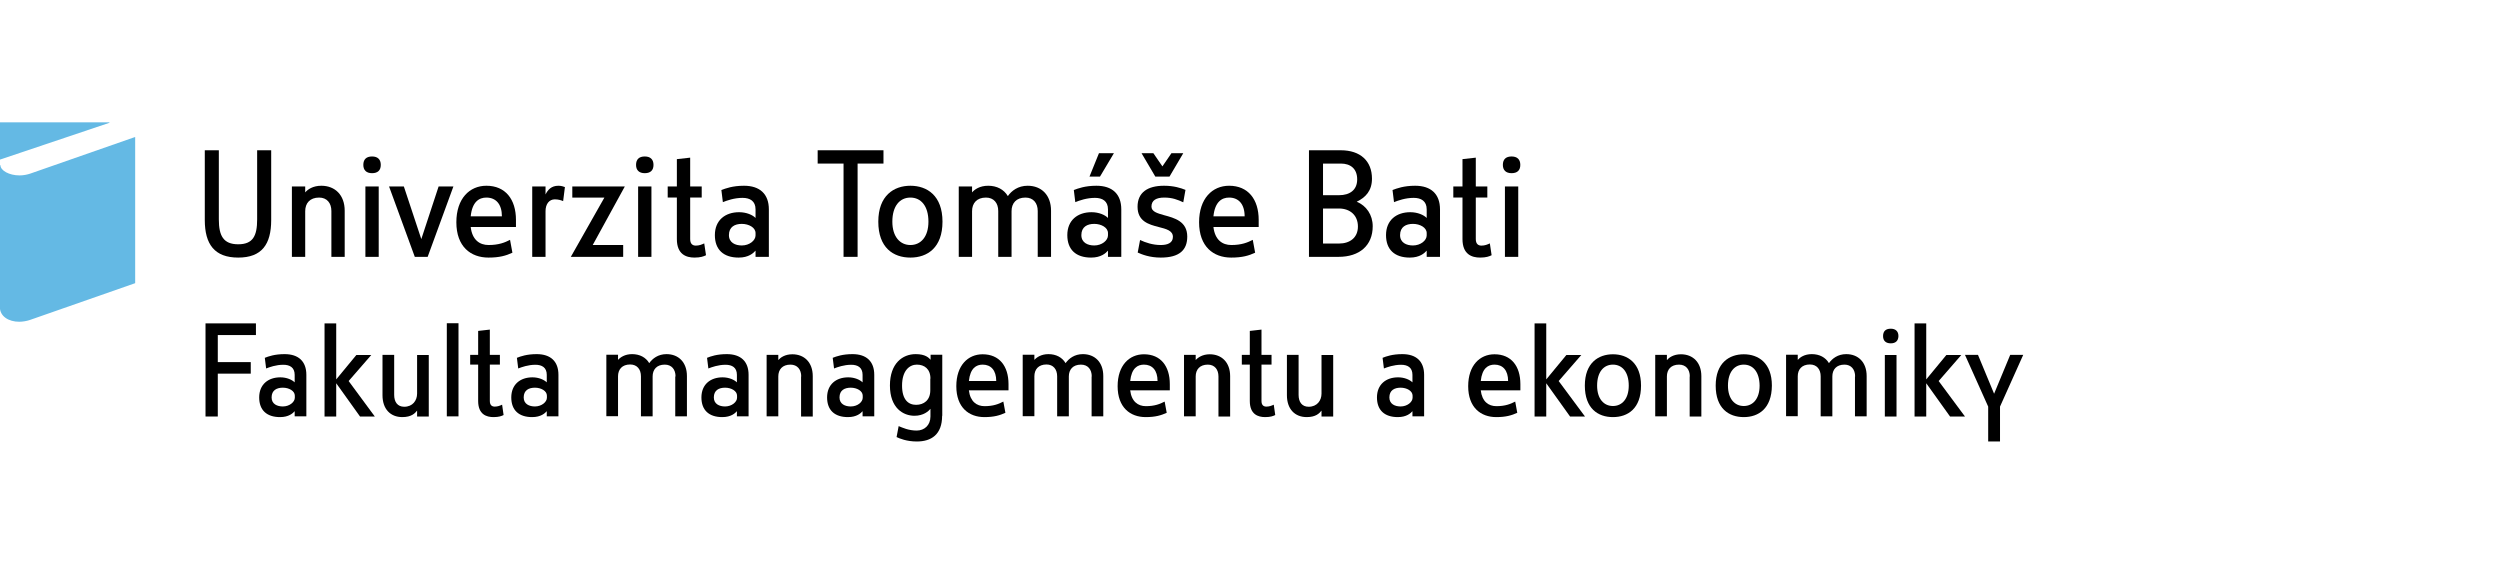 <svg width="940" height="212" viewBox="0 0 940 212" fill="none" xmlns="http://www.w3.org/2000/svg">
<g clip-path="url(#clip0)">
<path d="M94.285 136.098V140.489H81.888V156.607H77.274V121.591H96.231V125.982H81.888V136.153H94.285V136.098Z" fill="black"/>
<path d="M110.852 154.551C110.13 155.385 108.573 156.83 105.293 156.83C100.29 156.83 97.454 154.218 97.454 149.438C97.454 144.546 100.845 141.879 105.404 141.879C107.85 141.879 109.852 142.823 110.797 143.768V140.934C110.797 138.155 108.962 137.154 106.516 137.154C103.792 137.154 101.346 138.043 100.067 138.544L99.567 134.542C100.957 133.986 103.292 133.152 107.016 133.152C112.242 133.152 115.189 135.876 115.189 140.934V156.552H110.797V154.551H110.852ZM110.852 148.771C110.852 146.992 108.684 145.769 106.349 145.769C104.07 145.769 102.124 146.714 102.124 149.438C102.124 151.939 104.237 152.828 106.349 152.828C108.851 152.828 110.852 151.16 110.852 149.549V148.771Z" fill="black"/>
<path d="M126.418 156.607H122.026V121.591H126.418V142.656L133.979 133.485H139.594L131.088 143.268L140.928 156.607H135.369L126.418 144.101V156.607Z" fill="black"/>
<path d="M156.827 154.384C156.049 155.384 154.715 156.829 151.268 156.829C146.765 156.829 143.819 153.772 143.819 148.603V133.43H148.211V148.492C148.211 151.104 149.434 152.939 151.991 152.939C155.16 152.939 156.827 150.604 156.827 147.992V133.485H161.219V156.607H156.827V154.384Z" fill="black"/>
<path d="M172.394 121.536V156.552H168.002V121.536H172.394Z" fill="black"/>
<path d="M189.349 156.052C188.571 156.441 187.571 156.83 185.569 156.83C182.901 156.83 179.787 155.829 179.787 150.772V137.099H176.785V133.43H179.787V124.426L184.179 123.926V133.43H187.96V137.099H184.179V150.772C184.179 152.439 185.069 152.884 186.014 152.884C187.126 152.884 187.96 152.55 188.794 152.161L189.349 156.052Z" fill="black"/>
<path d="M205.637 154.551C204.915 155.385 203.359 156.83 200.079 156.83C195.076 156.83 192.24 154.218 192.24 149.438C192.24 144.546 195.632 141.879 200.19 141.879C202.636 141.879 204.637 142.823 205.582 143.768V140.934C205.582 138.155 203.748 137.154 201.302 137.154C198.578 137.154 196.132 138.043 194.853 138.544L194.353 134.542C195.743 133.986 198.078 133.152 201.802 133.152C207.029 133.152 209.974 135.876 209.974 140.934V156.552H205.582V154.551H205.637ZM205.637 148.771C205.637 146.992 203.469 145.769 201.135 145.769C198.856 145.769 196.91 146.714 196.91 149.438C196.91 151.939 199.023 152.828 201.135 152.828C203.636 152.828 205.637 151.16 205.637 149.549V148.771Z" fill="black"/>
<path d="M254.003 141.545C254.003 138.933 252.559 137.099 249.946 137.099C246.944 137.099 245.388 138.933 245.388 141.545V156.552H240.995V141.49C240.995 138.877 239.551 137.043 236.937 137.043C233.935 137.043 232.379 138.877 232.379 141.49V156.496H227.986V133.375H232.379V135.32C233.213 134.375 234.936 133.152 237.659 133.152C240.551 133.152 242.829 134.375 244.109 136.543C245.331 134.82 247.444 133.152 250.613 133.152C255.116 133.152 258.285 136.209 258.285 141.378V156.552H253.894V141.545H254.003Z" fill="black"/>
<path d="M277.131 154.551C276.409 155.385 274.851 156.83 271.572 156.83C266.569 156.83 263.733 154.218 263.733 149.438C263.733 144.546 267.124 141.879 271.682 141.879C274.129 141.879 276.13 142.823 277.076 143.768V140.934C277.076 138.155 275.241 137.154 272.794 137.154C270.071 137.154 267.624 138.043 266.345 138.544L265.845 134.542C267.236 133.986 269.514 133.152 273.295 133.152C278.52 133.152 281.467 135.876 281.467 140.934V156.552H277.076V154.551H277.131ZM277.131 148.771C277.131 146.992 274.963 145.769 272.628 145.769C270.348 145.769 268.403 146.714 268.403 149.438C268.403 151.939 270.514 152.828 272.628 152.828C275.129 152.828 277.131 151.16 277.131 149.549V148.771Z" fill="black"/>
<path d="M301.259 141.545C301.259 138.933 299.813 137.099 297.199 137.099C294.197 137.099 292.641 138.933 292.641 141.545V156.552H288.25V133.43H292.641V135.376C293.475 134.431 295.143 133.208 297.923 133.208C302.427 133.208 305.595 136.265 305.595 141.434V156.608H301.202V141.545H301.259Z" fill="black"/>
<path d="M324.384 154.551C323.662 155.385 322.104 156.83 318.826 156.83C313.822 156.83 310.987 154.218 310.987 149.438C310.987 144.546 314.378 141.879 318.938 141.879C321.382 141.879 323.384 142.823 324.329 143.768V140.934C324.329 138.155 322.495 137.154 320.048 137.154C317.325 137.154 314.878 138.043 313.601 138.544L313.1 134.542C314.489 133.986 316.824 133.152 320.548 133.152C325.773 133.152 328.721 135.876 328.721 140.934V156.552H324.329V154.551H324.384ZM324.384 148.771C324.384 146.992 322.216 145.769 319.881 145.769C317.603 145.769 315.657 146.714 315.657 149.438C315.657 151.939 317.77 152.828 319.881 152.828C322.44 152.828 324.384 151.16 324.384 149.549V148.771Z" fill="black"/>
<path d="M354.238 156.33C354.238 163.388 350.18 166.001 344.731 166.001C340.95 166.001 338.227 164.889 337.114 164.333L337.893 160.22C339.283 160.776 341.563 161.888 344.677 161.888C347.567 161.888 349.847 159.887 349.847 156.607V153.717C349.18 154.551 347.288 156.33 343.843 156.33C339.616 156.33 334.613 153.439 334.613 144.936C334.613 136.654 339.34 133.152 344.286 133.152C347.955 133.152 349.18 134.486 349.902 135.264V133.375H354.293V156.33H354.238ZM349.847 142.379C349.847 138.71 347.567 137.099 344.731 137.099C342.008 137.099 339.173 139.266 339.173 144.991C339.173 150.327 341.563 152.217 344.453 152.217C347.345 152.217 349.79 150.494 349.79 146.77V142.379H349.847Z" fill="black"/>
<path d="M364.3 146.77C364.8 150.994 367.247 152.717 370.194 152.717C373.53 152.717 375.531 151.883 377.254 150.994L378.033 155.218C375.919 156.163 373.806 156.83 370.137 156.83C364.3 156.83 359.575 153.217 359.575 145.213C359.575 137.377 363.966 133.208 369.47 133.208C375.753 133.208 379.2 137.655 379.2 144.435V146.77H364.3ZM374.585 143.268C374.585 139.211 372.584 137.099 369.47 137.099C367.08 137.099 364.8 138.433 364.3 143.268H374.585Z" fill="black"/>
<path d="M410.498 141.545C410.498 138.933 409.053 137.099 406.44 137.099C403.438 137.099 401.882 138.933 401.882 141.545V156.552H397.489V141.49C397.489 138.877 396.045 137.043 393.486 137.043C390.484 137.043 388.928 138.877 388.928 141.49V156.496H384.537V133.375H388.928V135.32C389.762 134.375 391.485 133.152 394.21 133.152C397.1 133.152 399.38 134.375 400.658 136.543C401.882 134.82 403.993 133.152 407.162 133.152C411.665 133.152 414.834 136.209 414.834 141.378V156.552H410.443V141.545H410.498Z" fill="black"/>
<path d="M424.953 146.77C425.453 150.994 427.9 152.717 430.845 152.717C434.18 152.717 436.182 151.883 437.906 150.994L438.683 155.218C436.572 156.163 434.459 156.83 430.79 156.83C424.953 156.83 420.228 153.217 420.228 145.213C420.228 137.377 424.619 133.208 430.123 133.208C436.405 133.208 439.851 137.655 439.851 144.435V146.77H424.953ZM435.238 143.268C435.238 139.211 433.237 137.099 430.123 137.099C427.733 137.099 425.453 138.433 424.953 143.268H435.238Z" fill="black"/>
<path d="M458.142 141.545C458.142 138.933 456.696 137.099 454.139 137.099C451.137 137.099 449.581 138.933 449.581 141.545V156.552H445.188V133.43H449.581V135.376C450.415 134.431 452.138 133.208 454.861 133.208C459.364 133.208 462.533 136.265 462.533 141.434V156.608H458.142V141.545Z" fill="black"/>
<path d="M479.489 156.052C478.71 156.441 477.71 156.83 475.708 156.83C473.04 156.83 469.926 155.829 469.926 150.772V137.099H466.924V133.43H469.926V124.426L474.319 123.926V133.43H478.098V137.099H474.319V150.772C474.319 152.439 475.208 152.884 476.154 152.884C477.264 152.884 478.098 152.55 478.932 152.161L479.489 156.052Z" fill="black"/>
<path d="M496.889 154.384C496.11 155.384 494.776 156.829 491.331 156.829C486.828 156.829 483.881 153.772 483.881 148.603V133.43H488.272V148.492C488.272 151.104 489.496 152.939 492.053 152.939C495.222 152.939 496.889 150.604 496.889 147.992V133.485H501.281V156.607H496.889V154.384Z" fill="black"/>
<path d="M531.134 154.551C530.412 155.385 528.856 156.83 525.575 156.83C520.572 156.83 517.737 154.218 517.737 149.438C517.737 144.546 521.127 141.879 525.687 141.879C528.132 141.879 530.133 142.823 531.079 143.768V140.934C531.079 138.155 529.245 137.154 526.798 137.154C524.074 137.154 521.628 138.043 520.35 138.544L519.85 134.542C521.239 133.986 523.519 133.152 527.298 133.152C532.525 133.152 535.47 135.876 535.47 140.934V156.552H531.079V154.551H531.134ZM531.134 148.771C531.134 146.992 528.966 145.769 526.631 145.769C524.353 145.769 522.407 146.714 522.407 149.438C522.407 151.939 524.52 152.828 526.631 152.828C529.133 152.828 531.134 151.16 531.134 149.549V148.771Z" fill="black"/>
<path d="M556.763 146.77C557.264 150.994 559.654 152.717 562.656 152.717C565.991 152.717 567.992 151.883 569.717 150.994L570.494 155.218C568.383 156.163 566.27 156.83 562.601 156.83C556.763 156.83 552.039 153.217 552.039 145.213C552.039 137.377 556.43 133.208 561.933 133.208C568.216 133.208 571.662 137.655 571.662 144.435V146.77H556.763ZM567.049 143.268C567.049 139.211 565.047 137.099 561.933 137.099C559.544 137.099 557.264 138.433 556.763 143.268H567.049Z" fill="black"/>
<path d="M581.39 156.607H576.999V121.591H581.39V142.656L588.952 133.485H594.565L586.06 143.268L595.956 156.607H590.341L581.39 144.101V156.607Z" fill="black"/>
<path d="M606.463 156.83C600.793 156.83 595.899 153.551 595.899 144.991C595.899 136.432 601.015 133.208 606.463 133.208C611.967 133.208 617.026 136.487 617.026 144.991C617.026 153.606 612.077 156.83 606.463 156.83ZM606.463 137.099C603.016 137.099 600.514 139.822 600.514 144.991C600.514 149.994 603.071 152.661 606.463 152.661C609.854 152.661 612.411 149.994 612.411 144.991C612.411 139.822 609.909 137.099 606.463 137.099Z" fill="black"/>
<path d="M635.371 141.545C635.371 138.933 633.925 137.099 631.314 137.099C628.312 137.099 626.754 138.933 626.754 141.545V156.552H622.363V133.43H626.754V135.376C627.588 134.431 629.255 133.208 632.036 133.208C636.539 133.208 639.708 136.265 639.708 141.434V156.608H635.316V141.545H635.371Z" fill="black"/>
<path d="M655.664 156.83C649.993 156.83 645.1 153.551 645.1 144.991C645.1 136.432 650.215 133.208 655.664 133.208C661.167 133.208 666.226 136.487 666.226 144.991C666.171 153.606 661.222 156.83 655.664 156.83ZM655.664 137.099C652.216 137.099 649.714 139.822 649.714 144.991C649.714 149.994 652.271 152.661 655.664 152.661C659.054 152.661 661.611 149.994 661.611 144.991C661.556 139.822 659.109 137.099 655.664 137.099Z" fill="black"/>
<path d="M697.526 141.545C697.526 138.933 696.079 137.099 693.523 137.099C690.521 137.099 688.963 138.933 688.963 141.545V156.552H684.572V141.49C684.572 138.877 683.125 137.043 680.514 137.043C677.512 137.043 675.954 138.877 675.954 141.49V156.496H671.563V133.375H675.954V135.32C676.788 134.375 678.456 133.152 681.236 133.152C684.126 133.152 686.406 134.375 687.685 136.543C688.908 134.82 691.021 133.152 694.19 133.152C698.693 133.152 701.862 136.209 701.862 141.378V156.552H697.469V141.545H697.526Z" fill="black"/>
<path d="M710.923 129.094C709.088 129.094 708.031 128.15 708.031 126.371C708.031 124.537 709.031 123.592 710.923 123.592C712.7 123.592 713.813 124.537 713.813 126.371C713.758 128.205 712.7 129.094 710.923 129.094ZM713.091 133.485V156.607H708.698V133.485H713.091Z" fill="black"/>
<path d="M724.265 156.607H719.874V121.591H724.265V142.656L731.825 133.485H737.441L728.935 143.268L738.83 156.607H733.214L724.265 144.101V156.607Z" fill="black"/>
<path d="M747.557 166V152.883L738.83 133.43H743.721L749.782 148.048L755.841 133.43H760.733L752.005 152.883V166H747.557Z" fill="black"/>
<path d="M41.148 46.167L-0.001 60.007V46H41.148V46.167ZM0.166 62.119C0.166 64.12 3.447 65.954 7.339 65.954C8.785 65.954 10.175 65.676 11.343 65.287C12.566 64.898 50.824 51.502 50.824 51.502V106.472C50.824 106.472 12.288 119.923 11.232 120.312C10.12 120.701 8.507 120.979 7.228 120.979C3.28 120.979 -0.056 118.978 -0.056 115.421V62.119H0.166Z" fill="#64B9E4"/>
<path d="M101.968 82.734C101.968 91.85 98.465 96.852 89.568 96.852C80.67 96.852 77 91.85 77 82.734V56.5H82.283V82.512C82.283 88.682 84.007 91.85 89.568 91.85C95.128 91.85 96.686 88.682 96.686 82.512V56.5H101.968V82.734Z" fill="black"/>
<path d="M124.601 79.344C124.601 76.343 122.932 74.286 119.985 74.286C116.537 74.286 114.758 76.399 114.758 79.4V96.574H109.753V70.118H114.758V72.341C115.703 71.229 117.65 69.84 120.819 69.84C125.991 69.84 129.605 73.342 129.605 79.233V96.574H124.601V79.344Z" fill="black"/>
<path d="M139.893 65.115C137.78 65.115 136.612 64.003 136.612 62.002C136.612 59.89 137.78 58.834 139.893 58.834C141.951 58.834 143.174 59.89 143.174 62.002C143.174 64.114 141.951 65.115 139.893 65.115ZM142.395 70.117V96.574H137.391V70.117H142.395Z" fill="black"/>
<path d="M146.288 70.118H151.849L158.411 89.905L164.917 70.118H170.478L160.802 96.575H155.964L146.288 70.118Z" fill="black"/>
<path d="M176.984 85.347C177.54 90.183 180.321 92.128 183.713 92.128C187.55 92.128 189.83 91.183 191.776 90.183L192.666 95.018C190.274 96.13 187.828 96.853 183.657 96.853C176.984 96.853 171.59 92.739 171.59 83.569C171.59 74.62 176.595 69.84 182.879 69.84C190.052 69.84 194 74.954 194 82.679V85.347H176.984ZM188.718 81.345C188.718 76.732 186.438 74.286 182.879 74.286C180.154 74.286 177.54 75.843 176.984 81.345H188.718Z" fill="black"/>
<path d="M211.74 75.62C211.127 75.343 210.015 74.954 208.626 74.954C206.513 74.954 205.121 76.676 205.121 79.4V96.574H200.117V70.118H205.121V73.119C205.955 71.396 207.289 69.84 209.96 69.84C210.961 69.84 211.906 70.118 212.407 70.34L211.74 75.62Z" fill="black"/>
<path d="M234.316 96.575H214.63L227.254 74.287H215.187V70.118H234.928L222.861 92.128H234.316V96.575Z" fill="black"/>
<path d="M242.435 65.115C240.322 65.115 239.155 64.003 239.155 62.002C239.155 59.89 240.322 58.834 242.435 58.834C244.491 58.834 245.716 59.89 245.716 62.002C245.716 64.114 244.491 65.115 242.435 65.115ZM244.937 70.117V96.574H239.934V70.117H244.937Z" fill="black"/>
<path d="M265.457 95.962C264.566 96.407 263.399 96.851 261.119 96.851C258.062 96.851 254.502 95.684 254.502 89.903V74.285H251.055V70.117H254.502V59.834L259.506 59.278V70.117H263.844V74.285H259.506V89.903C259.506 91.793 260.508 92.349 261.619 92.349C262.898 92.349 263.844 91.96 264.79 91.515L265.457 95.962Z" fill="black"/>
<path d="M284.085 94.24C283.251 95.185 281.472 96.853 277.746 96.853C272.018 96.853 268.792 93.851 268.792 88.404C268.792 82.79 272.685 79.789 277.912 79.789C280.693 79.789 283.03 80.845 284.085 81.957V78.733C284.085 75.565 281.972 74.398 279.192 74.398C276.078 74.398 273.298 75.398 271.797 76.01L271.239 71.452C272.852 70.84 275.466 69.84 279.749 69.84C285.698 69.84 289.091 72.953 289.091 78.733V96.574H284.085V94.24ZM284.085 87.626C284.085 85.569 281.584 84.18 278.913 84.18C276.3 84.18 274.077 85.292 274.077 88.404C274.077 91.239 276.466 92.295 278.913 92.295C281.805 92.295 284.085 90.405 284.085 88.515V87.626Z" fill="black"/>
<path d="M317.173 96.574V61.502H307.441V56.5H332.187V61.502H322.455V96.574H317.173Z" fill="black"/>
<path d="M342.308 96.853C335.856 96.853 330.241 93.128 330.241 83.346C330.241 73.564 336.08 69.84 342.308 69.84C348.591 69.84 354.375 73.564 354.375 83.346C354.375 93.128 348.702 96.853 342.308 96.853ZM342.308 74.286C338.36 74.286 335.523 77.399 335.523 83.346C335.523 89.071 338.47 92.128 342.308 92.128C346.201 92.128 349.093 89.071 349.093 83.346C349.093 77.399 346.256 74.286 342.308 74.286Z" fill="black"/>
<path d="M390.186 79.344C390.186 76.343 388.518 74.286 385.571 74.286C382.123 74.286 380.344 76.399 380.344 79.4V96.574H375.338V79.344C375.338 76.343 373.67 74.286 370.723 74.286C367.276 74.286 365.496 76.399 365.496 79.4V96.574H360.491V70.118H365.496V72.341C366.442 71.229 368.388 69.84 371.557 69.84C374.838 69.84 377.451 71.229 378.954 73.731C380.344 71.73 382.79 69.84 386.405 69.84C391.577 69.84 395.191 73.342 395.191 79.233V96.574H390.186V79.344Z" fill="black"/>
<path d="M416.6 94.24C415.766 95.185 413.986 96.853 410.26 96.853C404.533 96.853 401.309 93.851 401.309 88.404C401.309 82.791 405.2 79.789 410.427 79.789C413.207 79.789 415.544 80.845 416.6 81.957V78.733C416.6 75.565 414.487 74.398 411.706 74.398C408.592 74.398 405.812 75.398 404.311 76.01L403.756 71.452C405.367 70.841 407.98 69.84 412.264 69.84C418.213 69.84 421.605 72.953 421.605 78.733V96.575H416.6V94.24ZM416.6 87.626C416.6 85.57 414.098 84.18 411.43 84.18C408.816 84.18 406.591 85.292 406.591 88.404C406.591 91.239 408.983 92.295 411.43 92.295C414.32 92.295 416.6 90.405 416.6 88.515V87.626ZM413.207 57.612H418.825L413.598 66.394H409.65L413.207 57.612Z" fill="black"/>
<path d="M436.453 96.853C432.281 96.853 429.391 95.686 427.778 94.963L428.667 90.239C430.78 91.239 433.451 92.128 436.453 92.128C438.788 92.128 441.013 91.461 441.013 89.071C441.013 86.681 438.454 86.07 435.619 85.347C431.948 84.403 427.721 83.235 427.721 77.733C427.721 72.397 431.448 69.84 437.675 69.84C441.347 69.84 443.96 70.674 445.74 71.397L444.906 76.065C442.848 75.12 440.846 74.287 437.787 74.287C434.785 74.287 432.949 75.287 432.949 77.677C432.949 79.567 435.119 80.178 437.675 80.901C441.568 81.957 446.407 83.18 446.407 88.96C446.407 94.018 443.46 96.853 436.453 96.853ZM429.224 57.612H433.673L437.065 62.559L440.456 57.612H444.906L439.734 66.394H434.395L429.224 57.612Z" fill="black"/>
<path d="M456.249 85.347C456.806 90.183 459.587 92.128 462.979 92.128C466.815 92.128 469.095 91.183 471.041 90.183L471.93 95.018C469.54 96.13 467.094 96.853 462.922 96.853C456.249 96.853 450.855 92.739 450.855 83.569C450.855 74.62 455.86 69.84 462.143 69.84C469.317 69.84 473.267 74.954 473.267 82.679V85.347H456.249ZM467.983 81.345C467.983 76.732 465.702 74.286 462.143 74.286C459.42 74.286 456.806 75.843 456.249 81.345H467.983Z" fill="black"/>
<path d="M503.295 96.574H492.172V56.5H504.129C511.524 56.5 515.862 60.557 515.862 67.172C515.862 71.729 513.471 74.231 510.133 75.842C513.749 77.343 516.139 80.789 516.139 85.069C516.139 92.294 511.191 96.574 503.295 96.574ZM504.184 61.502H497.456V73.397H503.462C507.576 73.397 510.302 71.396 510.302 67.45C510.302 63.392 507.743 61.502 504.184 61.502ZM503.462 78.399H497.456V91.572H503.462C507.631 91.572 510.578 89.293 510.578 85.18C510.578 80.9 507.576 78.399 503.462 78.399Z" fill="black"/>
<path d="M536.437 94.24C535.603 95.185 533.824 96.853 530.097 96.853C524.37 96.853 521.144 93.851 521.144 88.404C521.144 82.79 525.037 79.789 530.264 79.789C533.045 79.789 535.379 80.845 536.437 81.957V78.733C536.437 75.565 534.324 74.398 531.544 74.398C528.43 74.398 525.649 75.398 524.146 76.01L523.591 71.452C525.204 70.84 527.817 69.84 532.099 69.84C538.05 69.84 541.441 72.953 541.441 78.733V96.574H536.437V94.24ZM536.437 87.626C536.437 85.569 533.933 84.18 531.265 84.18C528.651 84.18 526.426 85.292 526.426 88.404C526.426 91.239 528.818 92.295 531.265 92.295C534.157 92.295 536.437 90.405 536.437 88.515V87.626Z" fill="black"/>
<path d="M560.848 95.962C559.96 96.407 558.792 96.851 556.512 96.851C553.453 96.851 549.894 95.684 549.894 89.903V74.285H546.446V70.117H549.894V59.834L554.899 59.278V70.117H559.235V74.285H554.899V89.903C554.899 91.793 555.9 92.349 557.012 92.349C558.292 92.349 559.235 91.96 560.181 91.515L560.848 95.962Z" fill="black"/>
<path d="M568.355 65.115C566.242 65.115 565.075 64.003 565.075 62.002C565.075 59.89 566.242 58.834 568.355 58.834C570.414 58.834 571.636 59.89 571.636 62.002C571.636 64.114 570.414 65.115 568.355 65.115ZM570.859 70.117V96.574H565.854V70.117H570.859Z" fill="black"/>
</g>
<defs>
<clipPath id="clip0">
<rect width="760.678" height="120" fill="white" transform="translate(0 46)"/>
</clipPath>
</defs>
</svg>
